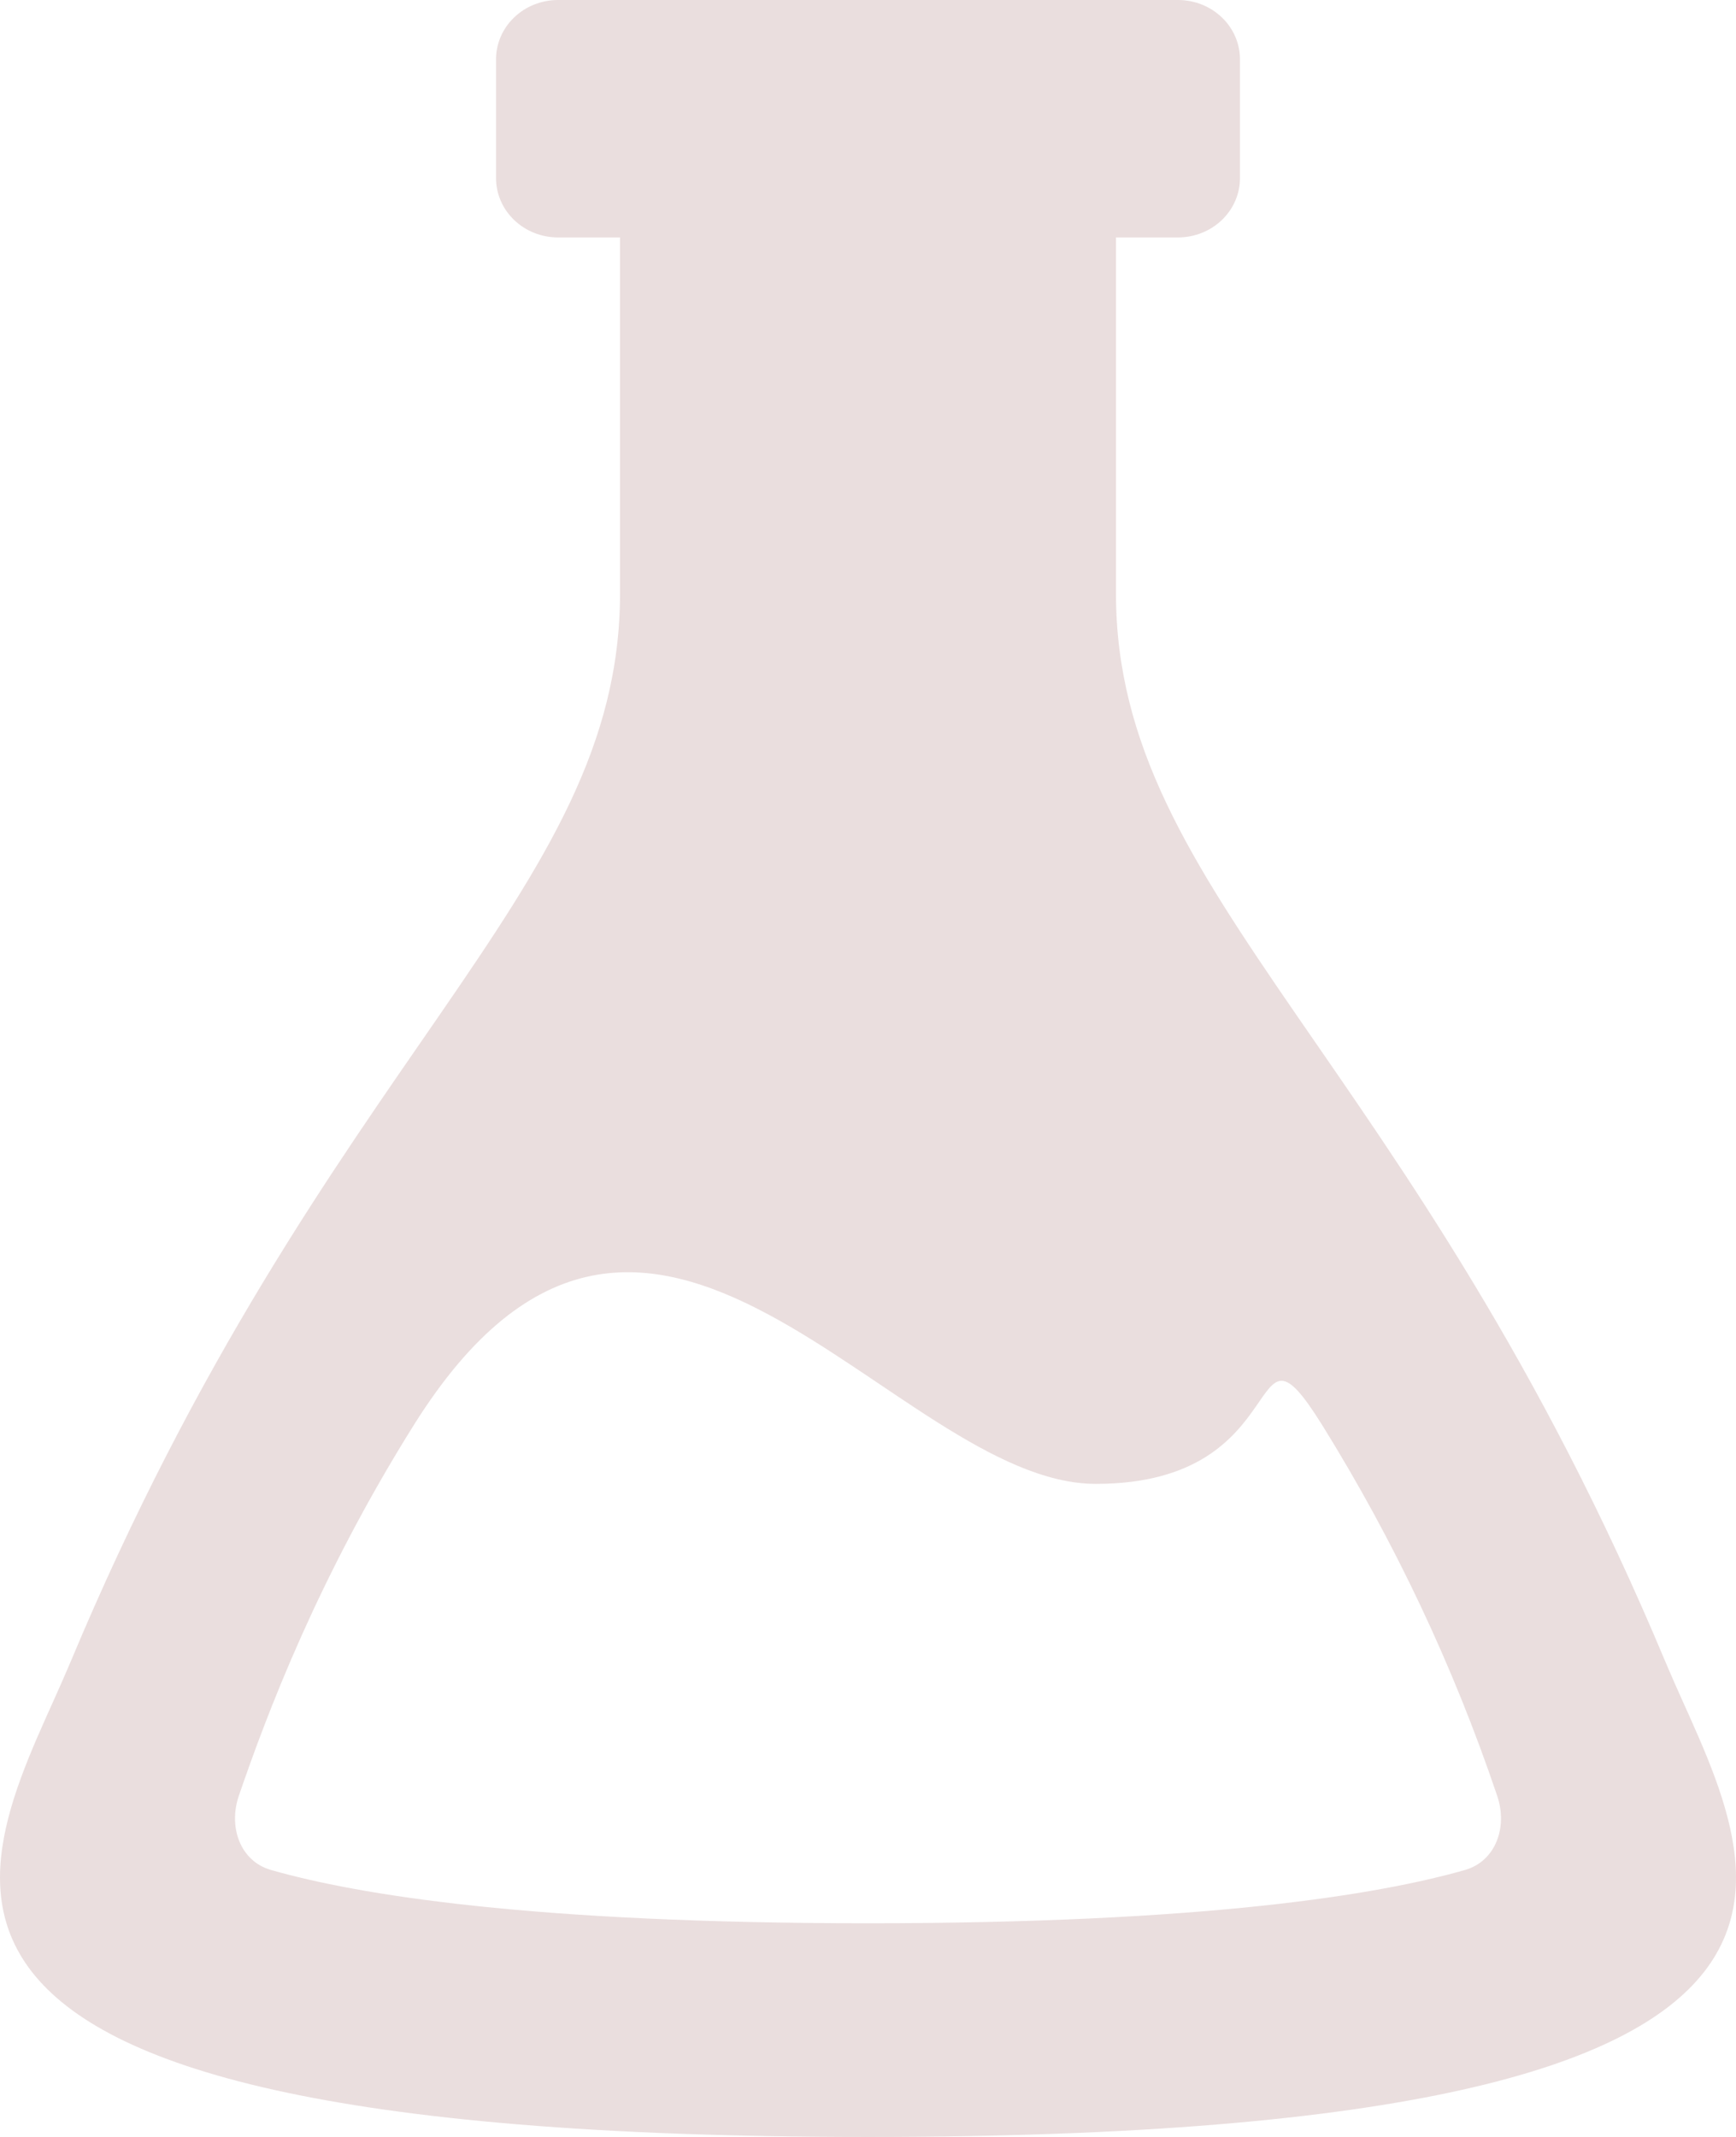 <svg width="52" height="64" viewBox="0 0 52 64" fill="none" xmlns="http://www.w3.org/2000/svg">
<path fill-rule="evenodd" clip-rule="evenodd" d="M49.889 49.778C42.294 31.62 33.428 26.834 33.428 17.778V7.111H35.285C35.778 7.111 36.25 6.924 36.599 6.59C36.947 6.257 37.142 5.805 37.142 5.333V1.778C37.142 1.306 36.947 0.854 36.599 0.521C36.25 0.187 35.778 0 35.285 0H16.715C16.222 0 15.75 0.187 15.402 0.521C15.053 0.854 14.858 1.306 14.858 1.778V5.333C14.858 5.805 15.053 6.257 15.402 6.59C15.75 6.924 16.222 7.111 16.715 7.111H18.572V17.778C18.572 26.834 9.706 31.62 2.111 49.778C-0.307 55.556 -6.517 64 26 64C58.517 64 52.307 55.556 49.889 49.778ZM43.884 56.004C41.276 56.75 36.088 57.6 26 57.6C15.912 57.6 10.724 56.75 8.116 56.004C7.192 55.74 6.831 54.713 7.158 53.771C7.975 51.388 9.517 47.271 12.399 42.674C19.441 31.442 26.747 44.441 32.827 44.441C38.907 44.441 37.239 38.891 39.601 42.674C41.775 46.174 43.533 49.896 44.842 53.771C45.169 54.713 44.808 55.737 43.884 56.004Z" fill="#EADEDE"/>
</svg>
